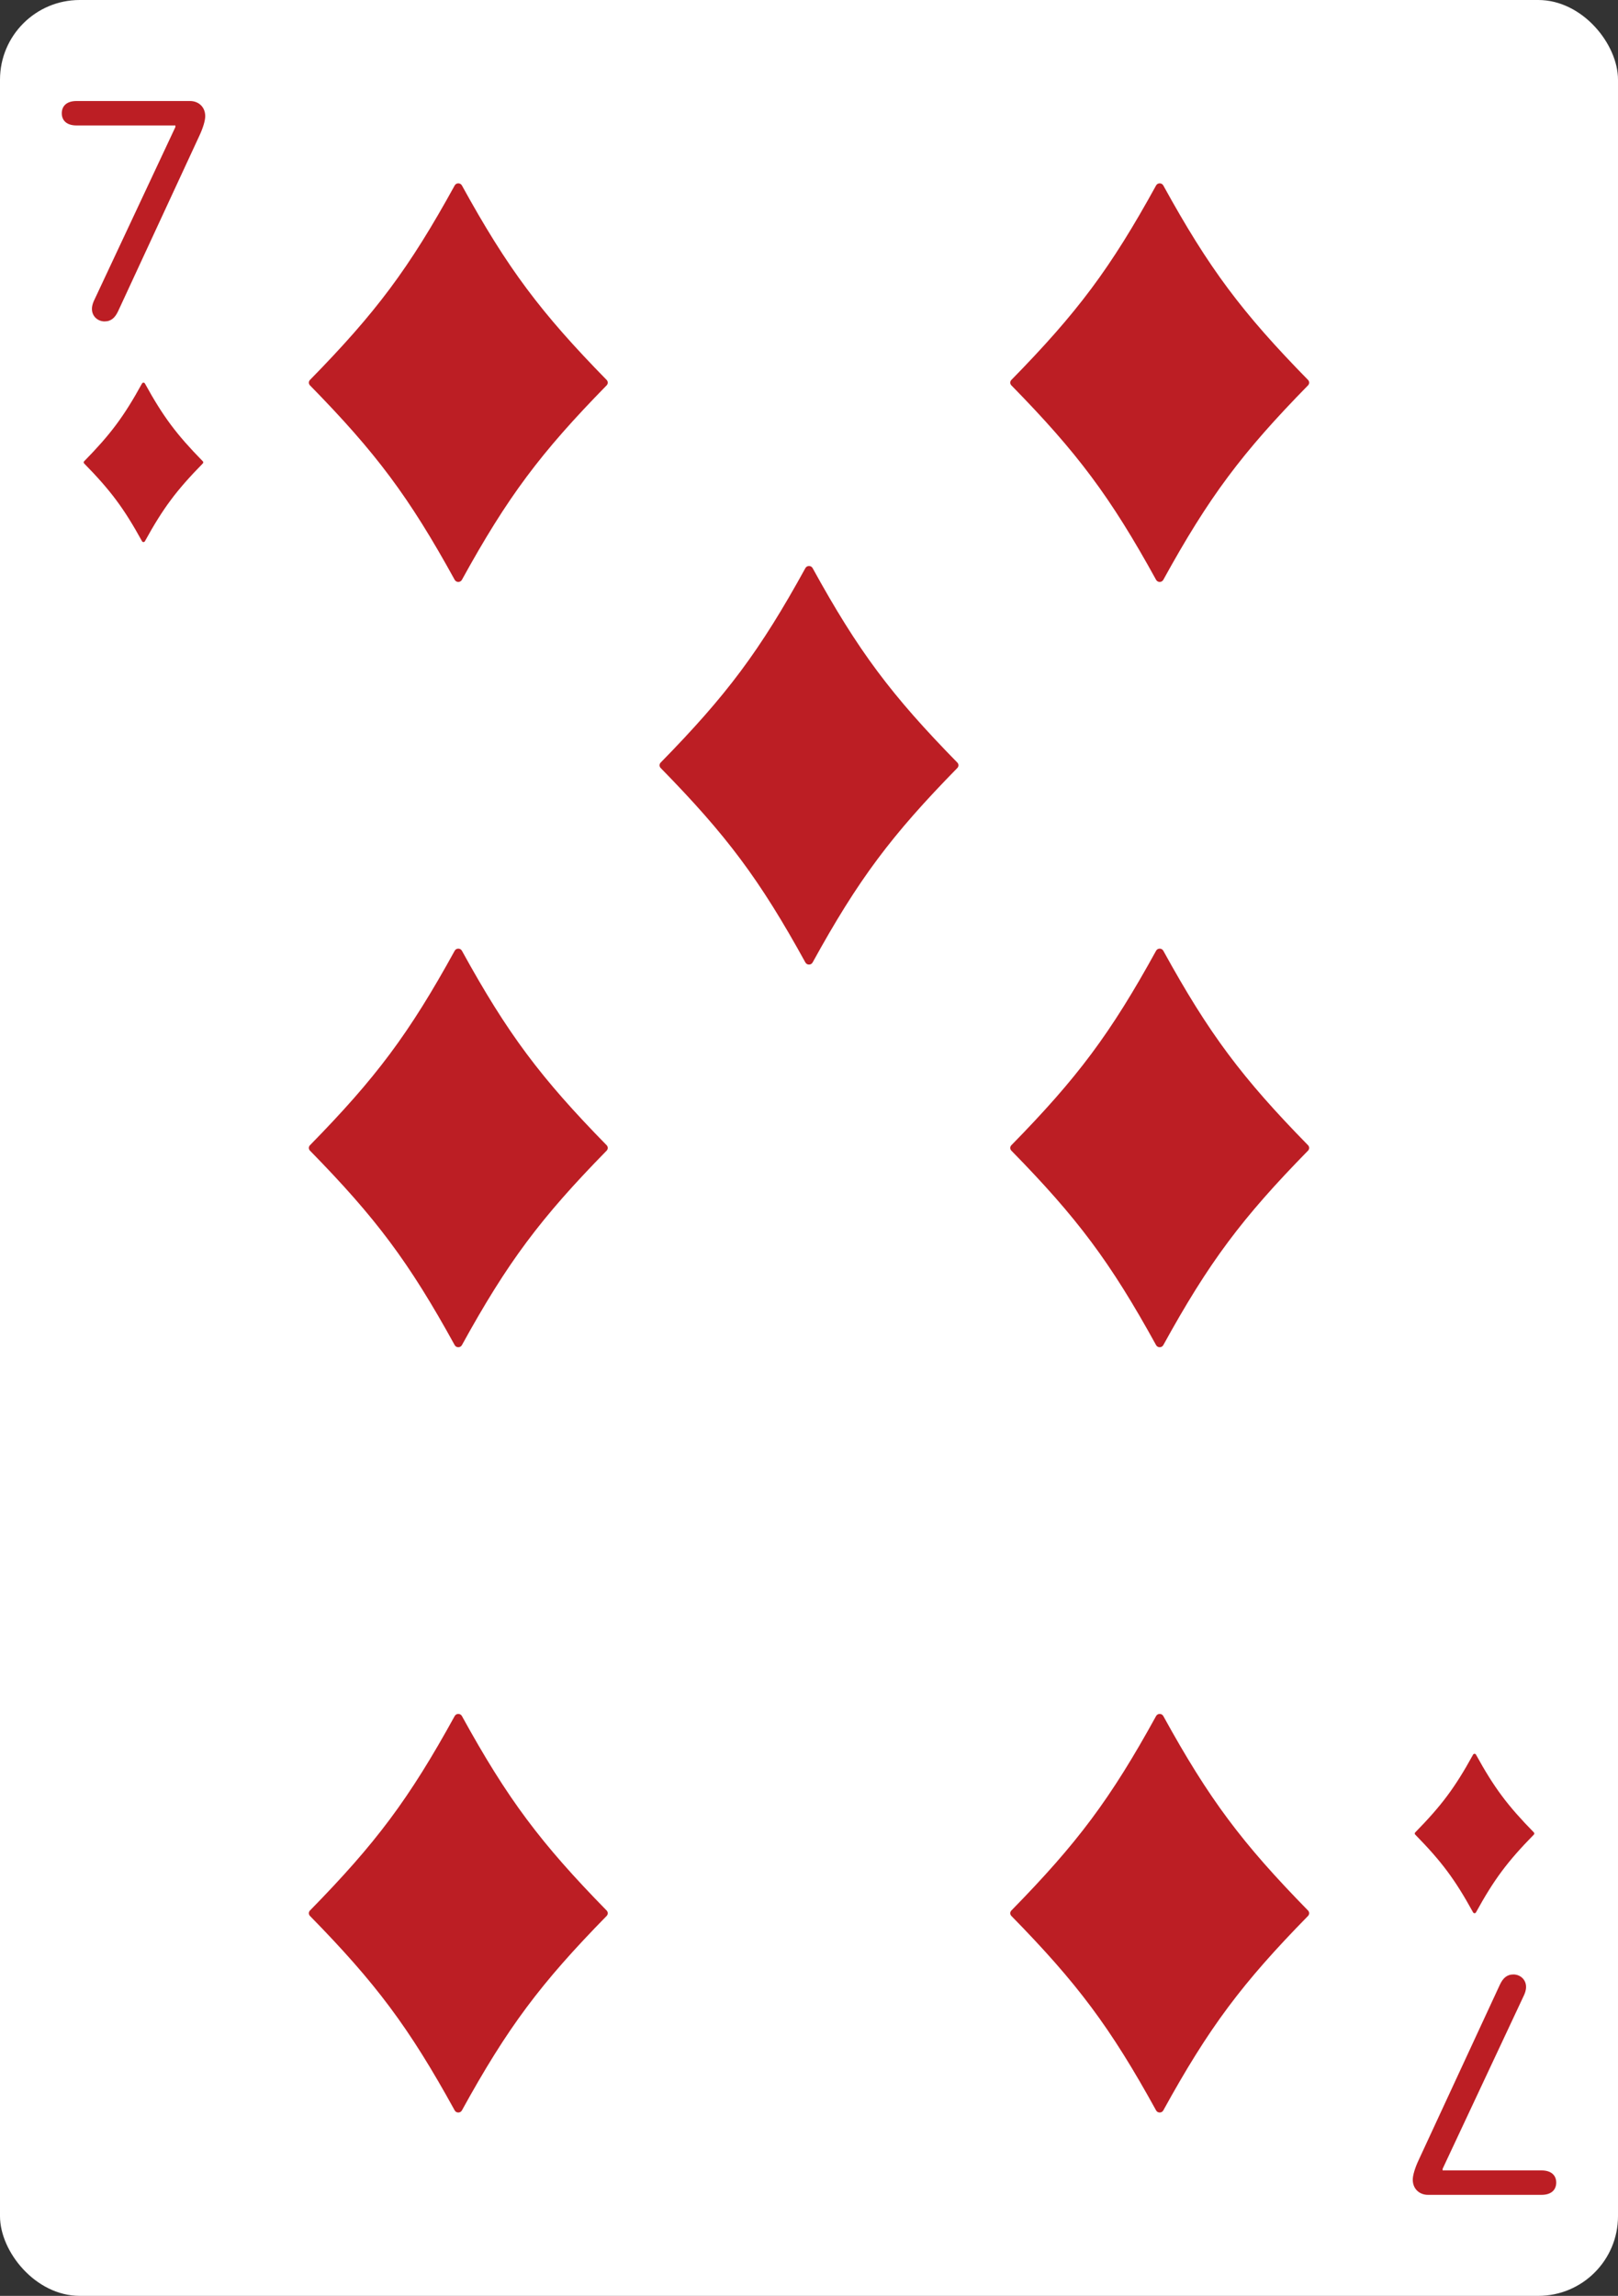 <svg width="203" height="288" viewBox="0 0 203 288" fill="none" xmlns="http://www.w3.org/2000/svg">
<rect x="0" y="0" width="203" height="288" fill="#333333" stroke="none"/>
<g clip-path="url(#clip0_18_647)">
<rect width="203" height="288" rx="10" fill="white"/>
<path d="M11.535 38.759C11.535 38.318 11.675 37.938 11.895 37.498L22.005 15.937V15.736H9.593C8.352 15.736 7.751 15.096 7.751 14.215C7.751 13.314 8.352 12.673 9.593 12.673H23.847C24.888 12.673 25.748 13.394 25.748 14.575C25.748 15.136 25.468 16.057 25.028 16.998L14.818 39.039C14.438 39.84 13.957 40.32 13.116 40.32C12.295 40.32 11.535 39.7 11.535 38.759Z" fill="#BC1E24"/>
<path d="M18.18 48.104C18.104 47.965 17.896 47.965 17.82 48.104C15.526 52.272 13.872 54.478 10.555 57.865C10.482 57.94 10.482 58.06 10.555 58.135C13.872 61.522 15.526 63.728 17.82 67.896C17.896 68.035 18.104 68.035 18.18 67.896C20.474 63.728 22.128 61.522 25.445 58.135C25.518 58.06 25.518 57.94 25.445 57.865C22.128 54.478 20.474 52.272 18.18 48.104Z" fill="#BC1E24"/>
<path d="M191.465 249.241C191.465 249.682 191.325 250.062 191.105 250.502L180.995 272.063L180.995 272.264L193.407 272.264C194.648 272.264 195.249 272.904 195.249 273.785C195.249 274.686 194.648 275.327 193.407 275.327L179.153 275.327C178.112 275.327 177.251 274.606 177.251 273.425C177.251 272.864 177.532 271.943 177.972 271.002L188.182 248.961C188.563 248.16 189.043 247.68 189.884 247.68C190.705 247.68 191.465 248.3 191.465 249.241Z" fill="#BC1E24"/>
<path d="M184.82 239.896C184.896 240.035 185.104 240.035 185.18 239.896C187.474 235.728 189.128 233.522 192.445 230.135C192.518 230.06 192.518 229.94 192.445 229.865C189.128 226.478 187.474 224.272 185.18 220.104C185.104 219.965 184.896 219.965 184.82 220.104C182.526 224.272 180.872 226.478 177.555 229.865C177.482 229.94 177.482 230.06 177.555 230.135C180.872 233.522 182.526 235.728 184.82 239.896Z" fill="#BC1E24"/>
<path d="M57.95 23.26C57.759 22.913 57.241 22.913 57.05 23.26C51.316 33.681 47.181 39.196 38.888 47.662C38.704 47.85 38.704 48.15 38.888 48.338C47.181 56.804 51.316 62.319 57.05 72.74C57.241 73.087 57.759 73.087 57.95 72.74C63.684 62.319 67.82 56.804 76.112 48.338C76.296 48.15 76.296 47.85 76.112 47.662C67.82 39.196 63.684 33.681 57.95 23.26Z" fill="#BC1E24"/>
<path d="M57.95 215.26C57.759 214.913 57.241 214.913 57.05 215.26C51.316 225.681 47.181 231.196 38.888 239.662C38.704 239.85 38.704 240.15 38.888 240.338C47.181 248.804 51.316 254.319 57.05 264.74C57.241 265.087 57.759 265.087 57.95 264.74C63.684 254.319 67.82 248.804 76.112 240.338C76.296 240.15 76.296 239.85 76.112 239.662C67.82 231.196 63.684 225.681 57.95 215.26Z" fill="#BC1E24"/>
<path d="M145.95 23.26C145.759 22.913 145.241 22.913 145.05 23.26C139.316 33.681 135.181 39.196 126.888 47.662C126.704 47.85 126.704 48.15 126.888 48.338C135.181 56.804 139.316 62.319 145.05 72.74C145.241 73.087 145.759 73.087 145.95 72.74C151.684 62.319 155.819 56.804 164.112 48.338C164.296 48.15 164.296 47.85 164.112 47.662C155.819 39.196 151.684 33.681 145.95 23.26Z" fill="#BC1E24"/>
<path d="M57.95 119.26C57.759 118.913 57.241 118.913 57.05 119.26C51.316 129.681 47.181 135.196 38.888 143.662C38.704 143.85 38.704 144.15 38.888 144.338C47.181 152.804 51.316 158.319 57.05 168.74C57.241 169.087 57.759 169.087 57.95 168.74C63.684 158.319 67.82 152.804 76.112 144.338C76.296 144.15 76.296 143.85 76.112 143.662C67.82 135.196 63.684 129.681 57.95 119.26Z" fill="#BC1E24"/>
<path d="M101.95 71.26C101.759 70.913 101.241 70.913 101.05 71.26C95.316 81.681 91.18 87.195 82.888 95.662C82.704 95.85 82.704 96.15 82.888 96.338C91.18 104.804 95.316 110.319 101.05 120.74C101.241 121.087 101.759 121.087 101.95 120.74C107.684 110.319 111.819 104.804 120.112 96.338C120.296 96.15 120.296 95.85 120.112 95.662C111.819 87.195 107.684 81.681 101.95 71.26Z" fill="#BC1E24"/>
<path d="M145.95 119.26C145.759 118.913 145.241 118.913 145.05 119.26C139.316 129.681 135.181 135.196 126.888 143.662C126.704 143.85 126.704 144.15 126.888 144.338C135.181 152.804 139.316 158.319 145.05 168.74C145.241 169.087 145.759 169.087 145.95 168.74C151.684 158.319 155.819 152.804 164.112 144.338C164.296 144.15 164.296 143.85 164.112 143.662C155.819 135.196 151.684 129.681 145.95 119.26Z" fill="#BC1E24"/>
<path d="M145.95 215.26C145.759 214.913 145.241 214.913 145.05 215.26C139.316 225.681 135.181 231.196 126.888 239.662C126.704 239.85 126.704 240.15 126.888 240.338C135.181 248.804 139.316 254.319 145.05 264.74C145.241 265.087 145.759 265.087 145.95 264.74C151.684 254.319 155.819 248.804 164.112 240.338C164.296 240.15 164.296 239.85 164.112 239.662C155.819 231.196 151.684 225.681 145.95 215.26Z" fill="#BC1E24"/>
</g>
<defs>
<clipPath id="clip0_18_647">
<rect width="203" height="288" rx="10" fill="white"/>
</clipPath>
</defs>
</svg>
